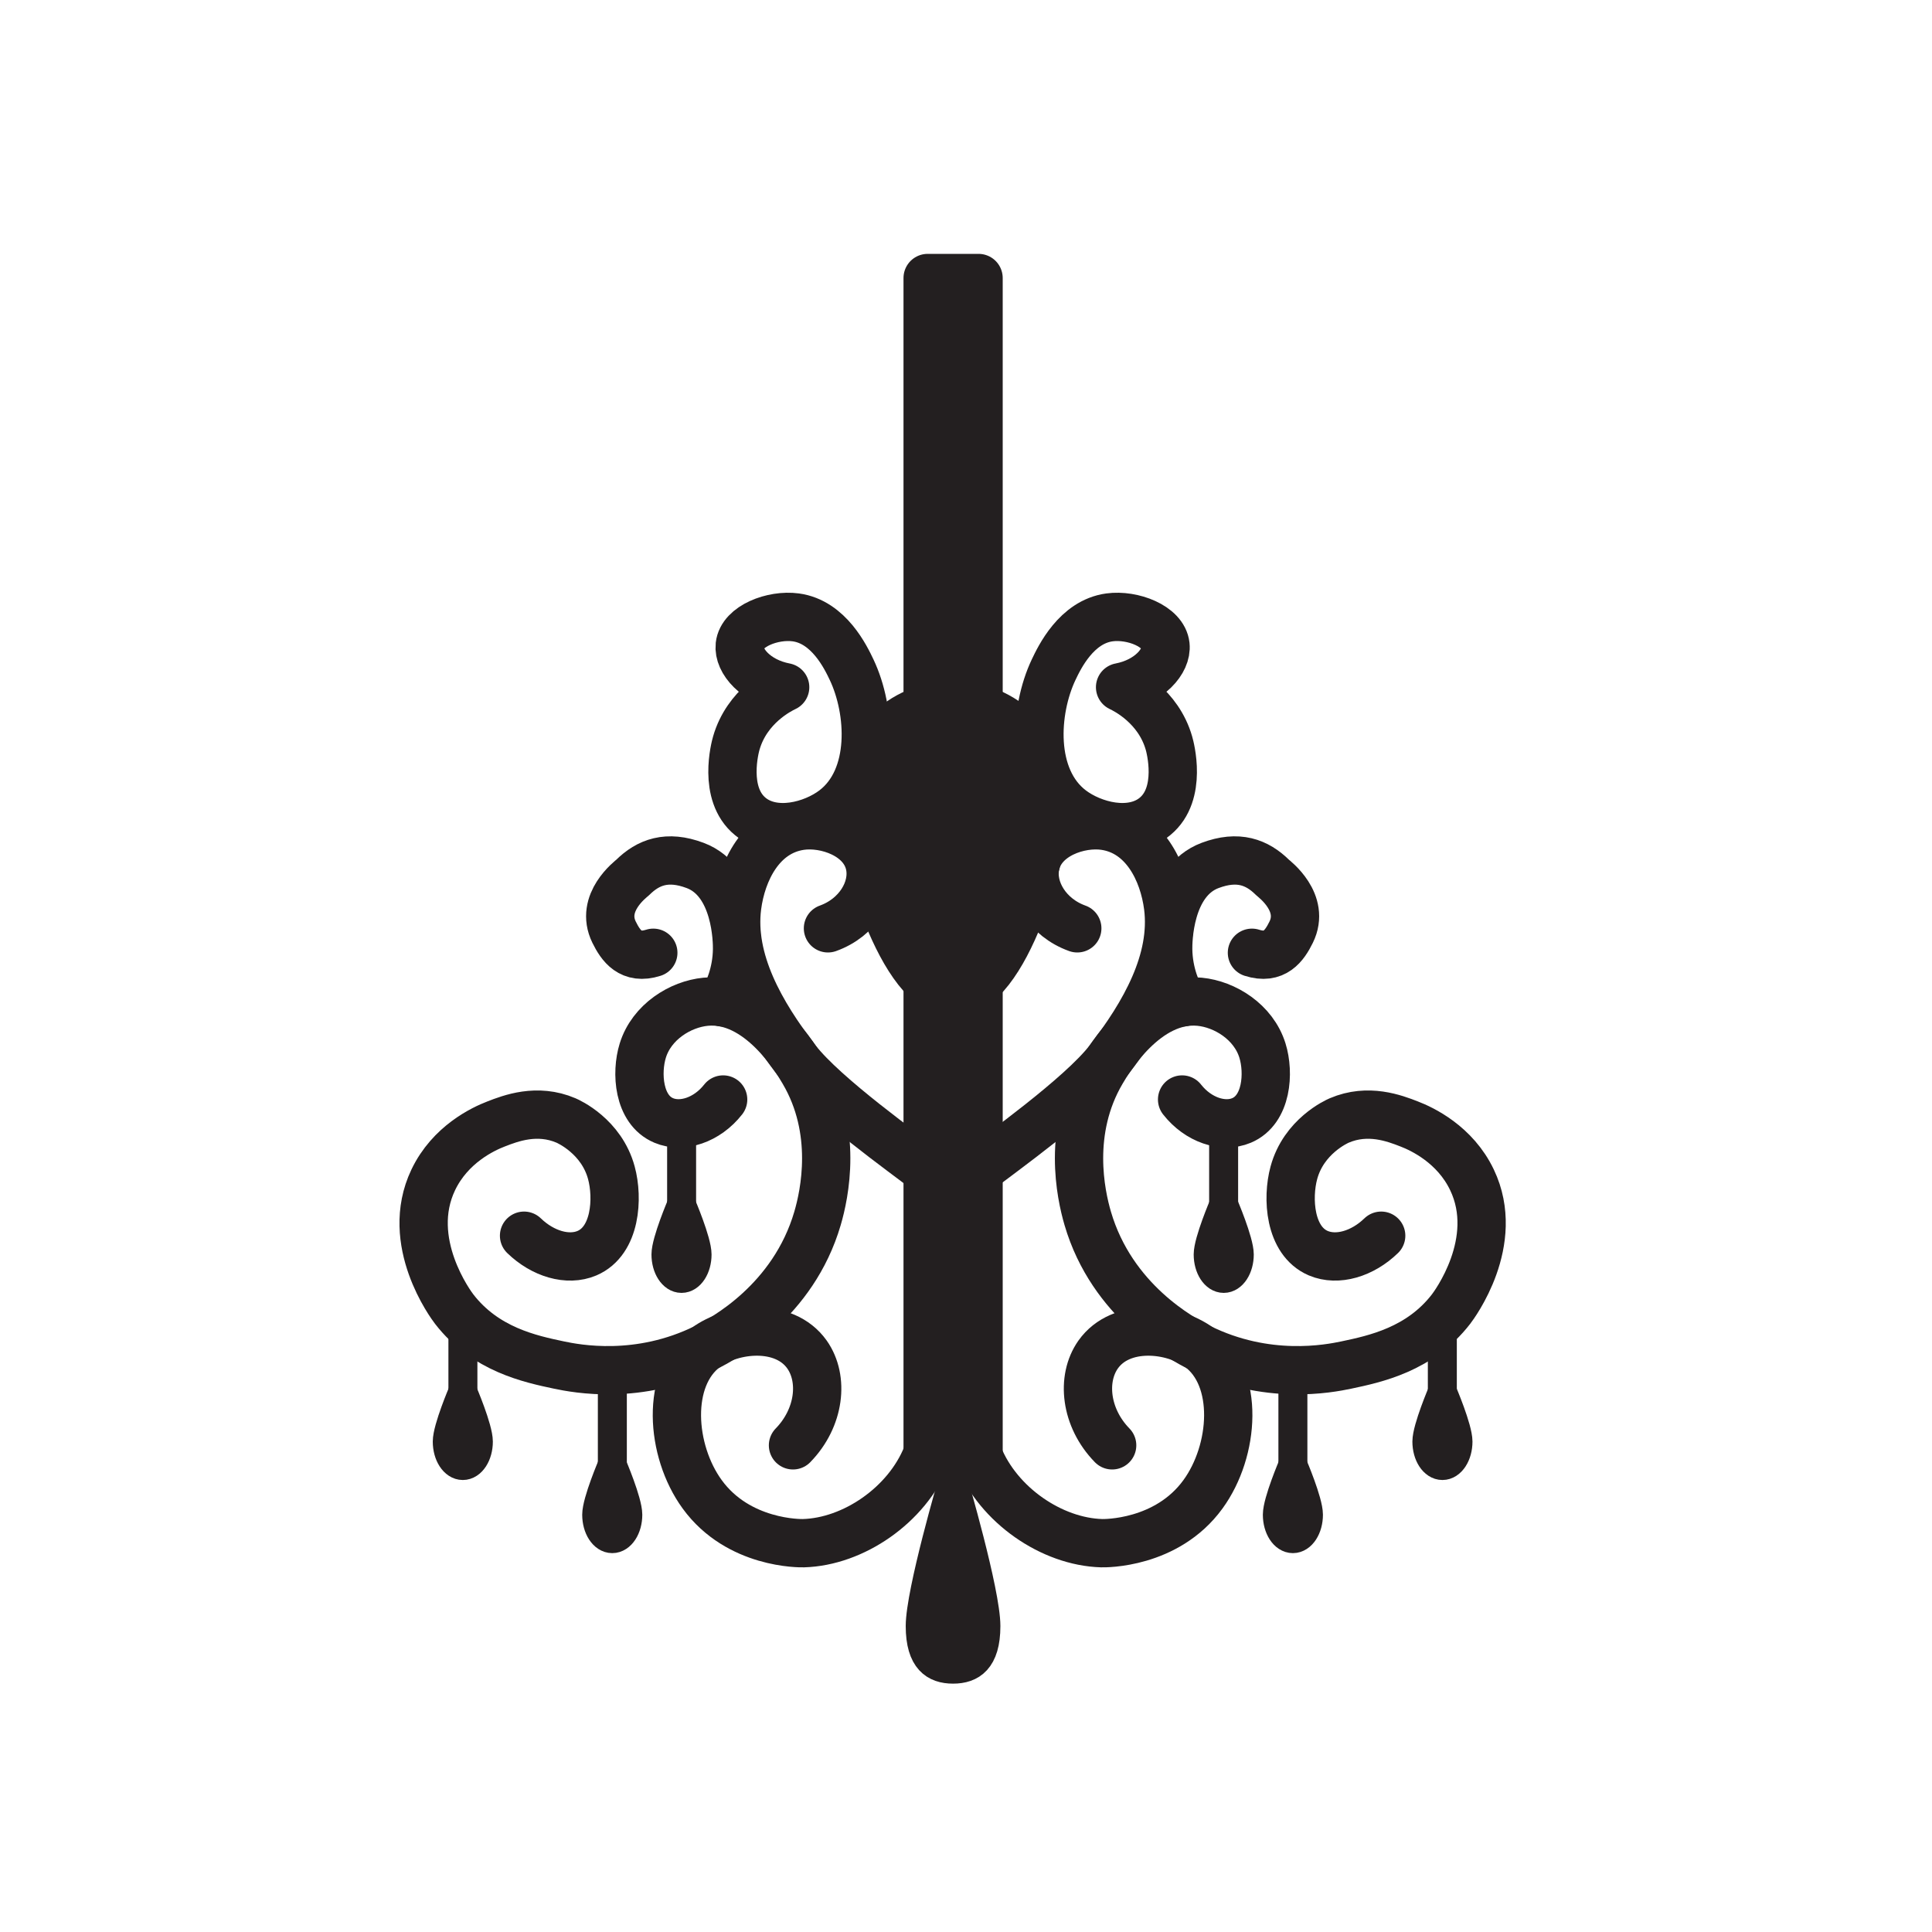 <?xml version="1.0" encoding="UTF-8"?>
<svg id="chandelier" xmlns="http://www.w3.org/2000/svg" viewBox="0 0 200 200">
  <defs>
    <style>
      .cls-1, .cls-2 {
        stroke-width: 5px;
      }

      .cls-1, .cls-2, .cls-3, .cls-4 {
        stroke: #231f20;
        stroke-linecap: round;
        stroke-linejoin: round;
      }

      .cls-1, .cls-3 {
        fill: #231f20;
      }

      .cls-2, .cls-4 {
        fill: none;
      }

      .cls-3, .cls-4 {
        stroke-width: 3px;
      }
    </style>
  </defs>
  <path class="cls-2" d="m142.98,127.92c-1.94,1.88-4.53,2.65-6.51,1.81-3-1.28-3.24-5.71-2.53-8.32,1.02-3.78,4.44-5.31,4.7-5.42,2.99-1.28,5.74-.22,7.23.36,1.36.52,4.76,2.12,6.51,5.79,3.06,6.41-1.87,12.99-2.17,13.38-3.23,4.18-7.87,5.16-10.85,5.79-1.77.37-8.24,1.64-15.19-1.81-1.82-.9-9.06-4.8-11.57-13.38-.73-2.49-2.15-9.08,1.45-15.19.67-1.15,4.57-7.76,10.13-7.23,2.61.25,5.59,2.08,6.51,5.06.71,2.29.47,6.12-2.17,7.23-1.9.8-4.48-.04-6.15-2.17"/>
  <path class="cls-2" d="m129.6,98.63c2.35.75,3.37-.73,4.06-2.13,1.51-3.07-1.74-5.49-1.93-5.67-1.6-1.58-3.56-2.33-6.46-1.24-4.33,1.62-4.35,7.96-4.34,8.68.03,2.53.94,4.47,1.52,5.49"/>
  <path class="cls-2" d="m115.95,71.14c.59.28,3.96,1.95,5.06,5.79.11.37,1.43,5.23-1.45,7.59-2.45,2.01-6.45.98-8.68-.72-4.25-3.25-3.81-10.25-1.81-14.47.59-1.24,2.35-4.96,5.79-5.42,2.36-.32,5.57.9,5.79,2.89.18,1.65-1.69,3.77-4.7,4.34Z"/>
  <path class="cls-2" d="m101.3,121.16c2.06-1.63,10.56-7.63,13.49-11.43,3.7-4.8,6.84-10.31,6.13-15.89-.47-3.65-2.47-7.74-6.55-8.34-2.61-.39-6.57.93-7.19,4.09-.49,2.49,1.24,5.4,4.34,6.51"/>
  <path class="cls-2" d="m115.13,149.62c-2.78-2.85-3.22-6.89-1.45-9.4,2.35-3.32,7.73-2.78,10.49-.72,4.17,3.11,3.65,10.67.36,15.19-3.75,5.16-10.18,5.07-10.49,5.06-5.16-.15-10.69-3.93-12.75-9.05"/>
  <path class="cls-1" d="m108.31,82.63c0,5.33-4.26,20.17-9.59,20.17s-9.7-14.85-9.7-20.17,4.32-9.64,9.64-9.64,9.64,4.32,9.64,9.64Z"/>
  <rect class="cls-1" x="96.03" y="28.78" width="5.27" height="121.92"/>
  <path class="cls-3" d="m150.93,149.23c0,1.37-.72,2.48-1.61,2.48s-1.61-1.11-1.61-2.48,1.61-5.13,1.61-5.13c0,0,1.61,3.76,1.61,5.13Z"/>
  <line class="cls-4" x1="149.31" y1="144.1" x2="149.31" y2="136.56"/>
  <path class="cls-3" d="m135.45,156.8c0,1.37-.72,2.48-1.61,2.48s-1.61-1.11-1.61-2.48,1.61-5.13,1.61-5.13c0,0,1.61,3.76,1.61,5.13Z"/>
  <line class="cls-4" x1="133.84" y1="151.67" x2="133.84" y2="144.14"/>
  <path class="cls-3" d="m128.29,129.86c0,1.37-.72,2.48-1.61,2.48s-1.61-1.11-1.61-2.48,1.61-5.13,1.61-5.13c0,0,1.61,3.76,1.61,5.13Z"/>
  <line class="cls-4" x1="126.67" y1="124.73" x2="126.67" y2="117.19"/>
  <path class="cls-3" d="m102.06,168.33c0,3.52-1.52,4.46-3.4,4.46s-3.4-.94-3.4-4.46,3.4-15.09,3.4-15.09c0,0,3.4,11.57,3.4,15.09Z"/>
  <path class="cls-2" d="m54.25,127.92c1.94,1.88,4.53,2.65,6.51,1.81,3-1.28,3.24-5.71,2.53-8.32-1.02-3.78-4.44-5.31-4.7-5.42-2.99-1.28-5.74-.22-7.23.36-1.36.52-4.76,2.12-6.51,5.79-3.06,6.41,1.87,12.99,2.17,13.38,3.23,4.18,7.87,5.16,10.85,5.79,1.77.37,8.24,1.64,15.19-1.81,1.82-.9,9.06-4.8,11.57-13.38.73-2.49,2.15-9.08-1.45-15.19-.67-1.15-4.57-7.76-10.13-7.23-2.61.25-5.59,2.08-6.51,5.06-.71,2.29-.47,6.12,2.17,7.23,1.9.8,4.48-.04,6.15-2.17"/>
  <path class="cls-2" d="m67.63,98.63c-2.35.75-3.37-.73-4.06-2.13-1.51-3.07,1.74-5.49,1.93-5.67,1.6-1.58,3.56-2.33,6.46-1.24,4.33,1.62,4.35,7.96,4.34,8.68-.03,2.53-.94,4.47-1.52,5.49"/>
  <path class="cls-2" d="m81.28,71.14c-.59.28-3.96,1.95-5.06,5.79-.11.37-1.43,5.23,1.45,7.59,2.45,2.01,6.45.98,8.68-.72,4.25-3.25,3.81-10.25,1.81-14.47-.59-1.24-2.35-4.96-5.79-5.42-2.36-.32-5.57.9-5.79,2.89-.18,1.65,1.69,3.77,4.7,4.34Z"/>
  <path class="cls-2" d="m95.93,121.16c-2.06-1.63-10.56-7.63-13.49-11.43-3.7-4.8-6.84-10.31-6.13-15.89.47-3.65,2.47-7.74,6.55-8.34,2.61-.39,6.57.93,7.19,4.09.49,2.49-1.24,5.4-4.34,6.51"/>
  <path class="cls-2" d="m82.09,149.62c2.78-2.85,3.22-6.89,1.45-9.4-2.35-3.32-7.73-2.78-10.49-.72-4.17,3.11-3.65,10.67-.36,15.19,3.75,5.16,10.18,5.07,10.49,5.06,5.16-.15,10.69-3.93,12.75-9.05"/>
  <path class="cls-3" d="m46.3,149.23c0,1.37.72,2.48,1.61,2.48s1.61-1.11,1.61-2.48-1.61-5.13-1.61-5.13c0,0-1.61,3.76-1.61,5.13Z"/>
  <line class="cls-4" x1="47.92" y1="144.1" x2="47.92" y2="136.56"/>
  <path class="cls-3" d="m61.77,156.8c0,1.37.72,2.48,1.61,2.48s1.61-1.11,1.61-2.48-1.61-5.13-1.61-5.13c0,0-1.61,3.76-1.61,5.13Z"/>
  <line class="cls-4" x1="63.39" y1="151.67" x2="63.39" y2="144.14"/>
  <path class="cls-3" d="m68.94,129.86c0,1.37.72,2.48,1.61,2.48s1.61-1.11,1.61-2.48-1.61-5.13-1.61-5.13c0,0-1.61,3.76-1.61,5.13Z"/>
  <line class="cls-4" x1="70.56" y1="124.73" x2="70.56" y2="117.19"/>
</svg>